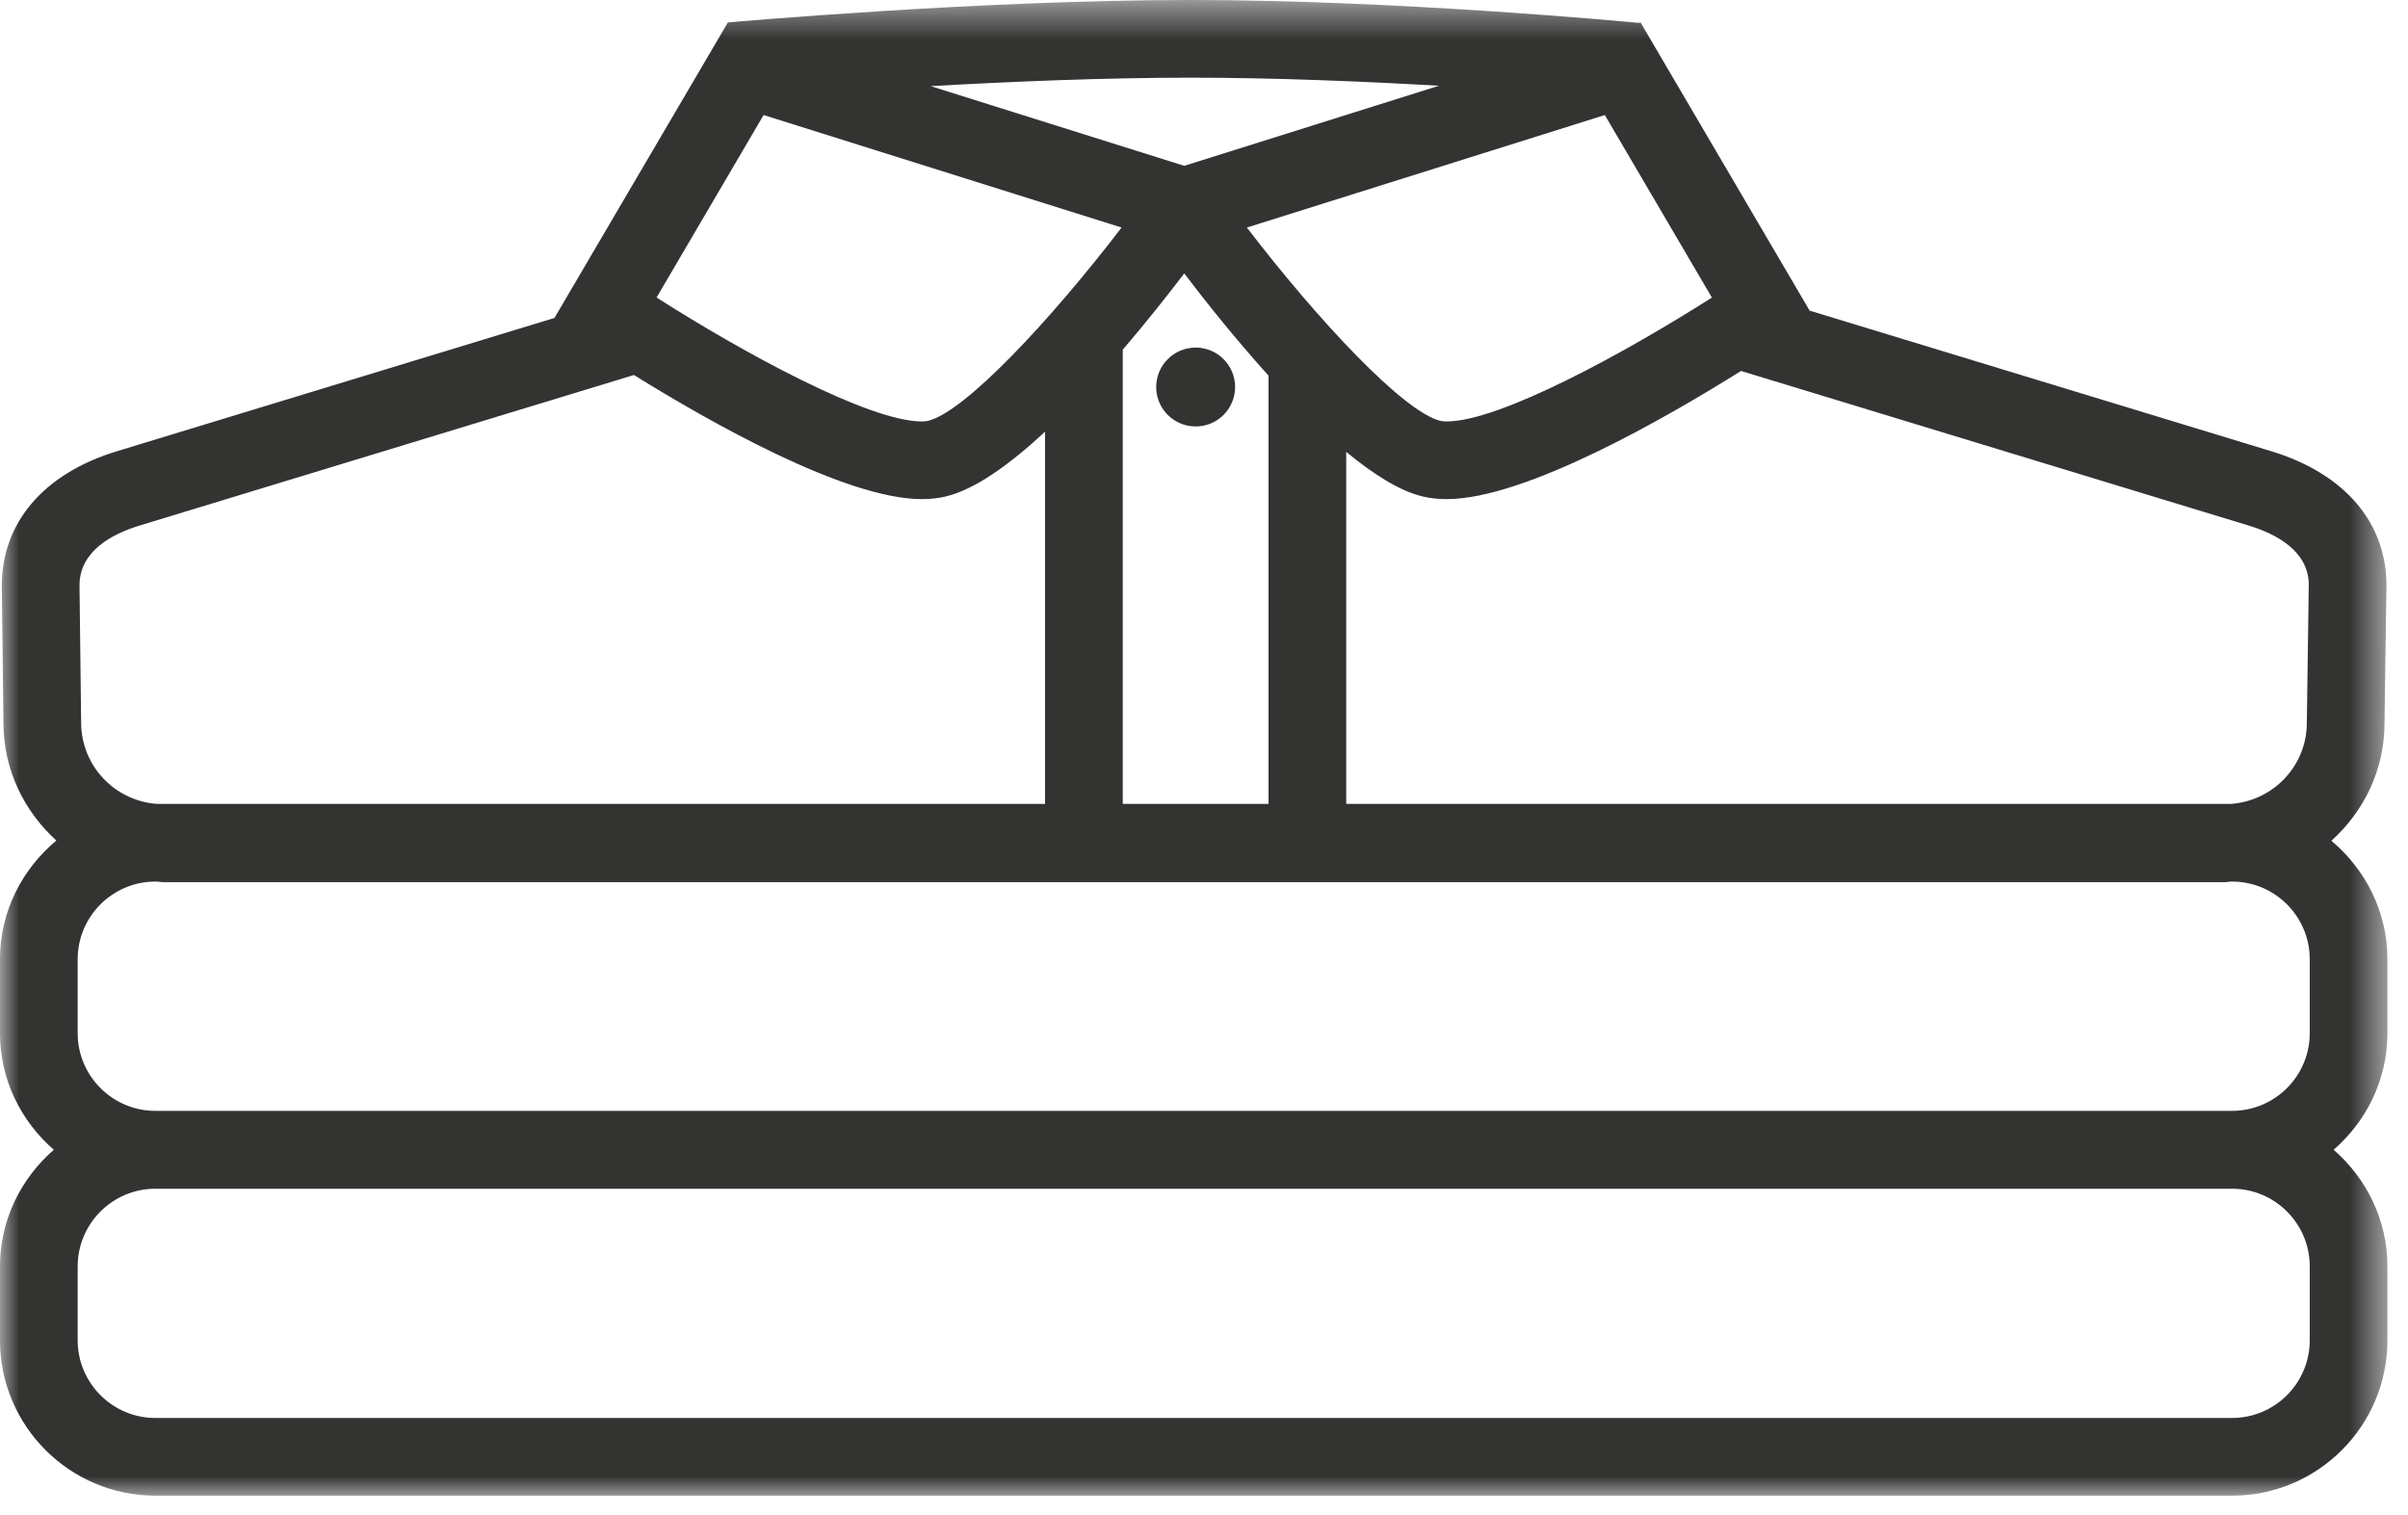 <?xml version="1.0" encoding="UTF-8" standalone="no"?>
<svg width="62px" height="39px" viewBox="0 0 62 39" version="1.1" xmlns="http://www.w3.org/2000/svg" xmlns:xlink="http://www.w3.org/1999/xlink">
    <!-- Generator: Sketch 40.2 (33826) - http://www.bohemiancoding.com/sketch -->
    <title>shorts</title>
    <desc>Created with Sketch.</desc>
    <defs>
        <polygon id="path-1" points="61.47 0.488 0 0.488 0 39 61.47 39"></polygon>
    </defs>
    <g id="Page-1" stroke="none" stroke-width="1" fill="none" fill-rule="evenodd">
        <g id="A4-Copy" transform="translate(-24, -774)">
            <g id="shorts" transform="translate(24, 773)">
                <g id="Group-3" transform="translate(0, 0.512)">
                    <mask id="mask-2" fill="white">
                        <use xlink:href="#path-1"></use>
                    </mask>
                    <g id="Clip-2"></g>
                    <path d="M59.47,27.092 C59.47,28.195 58.573,29.092 57.47,29.092 L4,29.092 C2.898,29.092 2,28.195 2,27.092 L2,25.188 C2,24.085 2.898,23.188 4,23.188 L4.037,23.188 C4.09,23.19 4.139,23.203 4.192,23.203 L57.291,23.203 C57.344,23.203 57.393,23.19 57.446,23.188 L57.47,23.188 C58.573,23.188 59.47,24.085 59.47,25.188 L59.47,27.092 Z M59.47,35 C59.47,36.103 58.573,37 57.47,37 L4,37 C2.898,37 2,36.103 2,35 L2,33.097 C2,31.994 2.898,31.097 4,31.097 L57.47,31.097 C58.573,31.097 59.47,31.994 59.47,33.097 L59.47,35 Z M3.583,14.024 C3.899,13.926 10.475,11.924 16.322,10.144 C18.257,11.346 21.764,13.34 23.733,13.34 C23.949,13.34 24.156,13.318 24.343,13.274 C25.098,13.098 26.002,12.445 26.908,11.604 L26.908,21.188 L4.037,21.188 C2.951,21.107 2.089,20.207 2.089,19.089 L2.047,15.562 C2.047,14.681 2.882,14.238 3.583,14.024 L3.583,14.024 Z M19.661,3.45 L28.878,6.347 C27.038,8.749 24.831,11.107 23.888,11.326 C23.866,11.331 23.818,11.34 23.733,11.34 C22.364,11.34 19.106,9.553 16.905,8.149 L19.661,3.45 Z M28.908,9.492 C29.516,8.783 30.059,8.095 30.491,7.529 C31.057,8.273 31.823,9.232 32.662,10.161 L32.662,21.188 L28.908,21.188 L28.908,9.492 Z M30.65,2.488 C32.807,2.488 35.088,2.583 37.05,2.696 L30.491,4.758 L23.962,2.706 C26.026,2.589 28.432,2.488 30.65,2.488 L30.65,2.488 Z M37.249,11.34 C37.164,11.34 37.116,11.331 37.093,11.326 C36.151,11.107 33.944,8.749 32.104,6.347 L41.32,3.45 L44.077,8.15 C41.876,9.553 38.619,11.34 37.249,11.34 L37.249,11.34 Z M57.909,14.024 C58.61,14.238 59.445,14.681 59.445,15.548 L59.395,19.101 C59.395,20.207 58.533,21.107 57.446,21.188 L34.662,21.188 L34.662,12.123 C35.366,12.706 36.048,13.136 36.639,13.274 C36.826,13.318 37.033,13.34 37.249,13.34 C39.277,13.34 42.935,11.225 44.827,10.04 C50.756,11.845 57.587,13.925 57.909,14.024 L57.909,14.024 Z M61.47,25.188 C61.47,23.959 60.902,22.872 60.027,22.137 C60.86,21.387 61.395,20.315 61.395,19.114 L61.445,15.562 C61.445,13.946 60.37,12.688 58.497,12.112 C58.196,12.019 52.215,10.198 46.594,8.487 L42.24,1.066 L42.201,1.078 C41.8,1.04 35.916,0.488 30.65,0.488 C25.225,0.488 18.807,1.06 18.741,1.066 L14.276,8.675 C8.844,10.329 3.283,12.022 2.994,12.112 C1.121,12.688 0.047,13.946 0.047,15.573 L0.089,19.101 C0.089,20.305 0.621,21.38 1.451,22.131 C0.572,22.865 -0,23.955 -0,25.188 L-0,27.092 C-0,28.294 0.544,29.361 1.385,30.094 C0.544,30.828 -0,31.895 -0,33.097 L-0,35 C-0,37.206 1.794,39 4,39 L57.47,39 C59.676,39 61.47,37.206 61.47,35 L61.47,33.097 C61.47,31.895 60.927,30.828 60.085,30.094 C60.927,29.361 61.47,28.294 61.47,27.092 L61.47,25.188 Z" id="Fill-1" fill="#333332" mask="url(#mask-2)"></path>
                </g>
                <path d="M30.785,9.95 C30.224,9.95 29.769,10.405 29.769,10.966 C29.769,11.527 30.224,11.981 30.785,11.981 C31.346,11.981 31.801,11.527 31.801,10.966 C31.801,10.405 31.346,9.95 30.785,9.95" id="Fill-4" fill="#333332"></path>
            </g>
        </g>
    </g>
</svg>